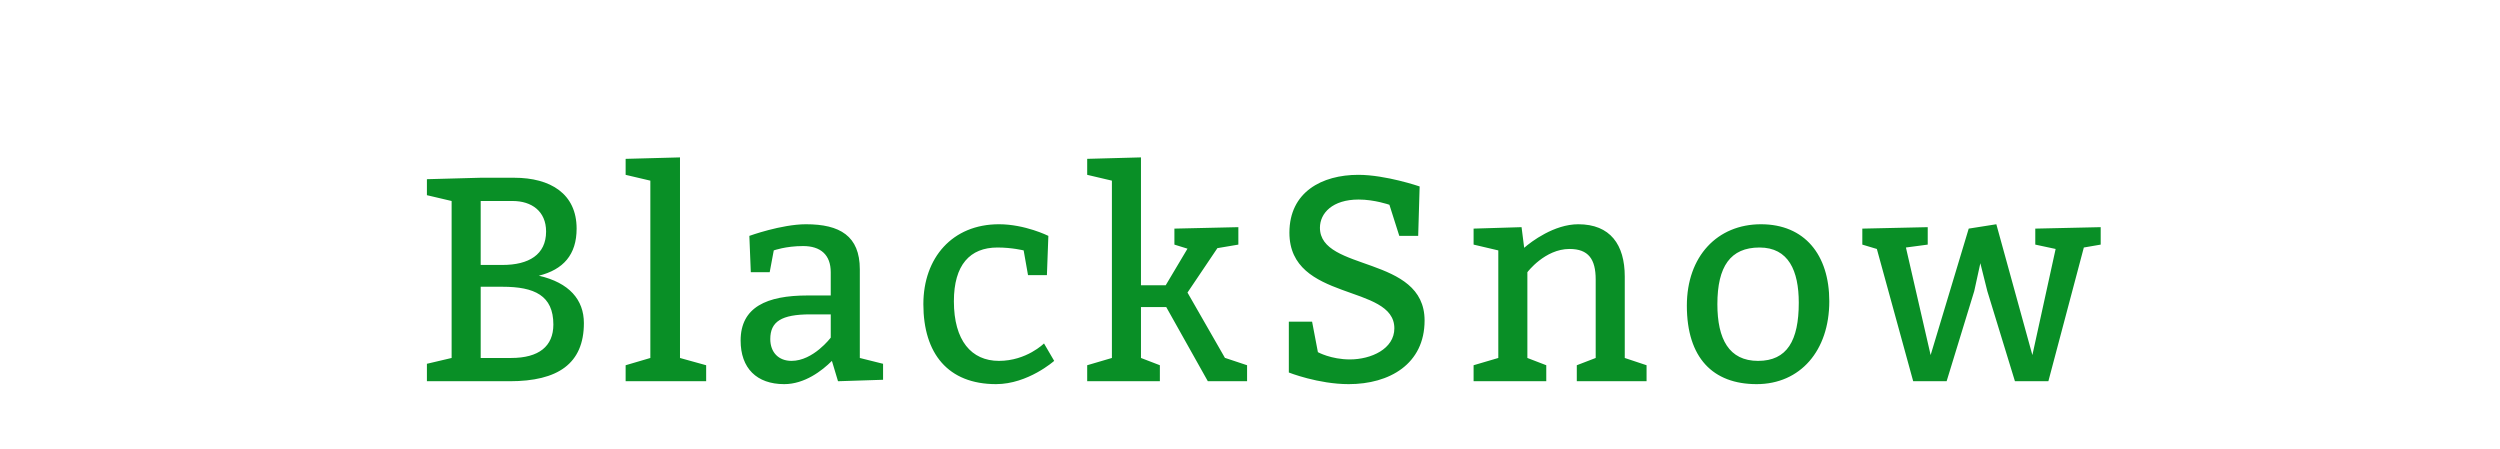 <?xml version="1.0"?>
<svg version="1.1" xmlns="http://www.w3.org/2000/svg" width="301px" height="54px" style="border: 2px solid black;border-radius: 25px;"><path fill="#098f26" d="M54.375,43.1l0-18.9l-2.975-0.7l0-1.925l6.475-0.175l4.025,0c4.375,0,7.525,1.925,7.525,6.125c0,3.15-1.61,4.935-4.55,5.67c3.675,0.84,5.425,2.905,5.425,5.705c0,4.9-3.15,7-8.925,7l-9.975,0l0-2.1z M57.875,31.9l2.625,0c3.15,0,5.25-1.225,5.25-4.025c0-2.45-1.75-3.675-4.025-3.675l-3.85,0l0,7.7z M57.875,43.1l3.675,0c3.325,0,5.075-1.4,5.075-4.025c0-3.5-2.275-4.55-6.125-4.55l-2.625,0l0,8.575z M85.021,43.975l0,1.925l-9.695,0l0-1.925l2.975-0.875l0-21.35l-2.975-0.7l0-1.925l6.545-0.175l0,24.15z M90.397,32.775l-0.175-4.375s3.85-1.4,6.825-1.4c4.06,0,6.475,1.4,6.475,5.425l0,10.675l2.8,0.7l0,1.925l-5.425,0.175l-0.735-2.45c-1.19,1.19-3.29,2.8-5.74,2.8c-3.325,0-5.25-1.925-5.25-5.25c0-4.025,3.15-5.425,8.05-5.425l2.8,0l0-2.8c0-2.1-1.225-3.15-3.325-3.15s-3.535,0.525-3.535,0.525l-0.49,2.625l-2.275,0z M100.022,37.85l-2.45,0c-3.5,0-4.83,0.875-4.83,2.975c0,1.575,0.98,2.625,2.555,2.625c2.625,0,4.725-2.8,4.725-2.8l0-2.8z M123.773,33.125l-0.525-2.975s-1.4-0.35-3.15-0.35c-3.325,0-5.25,2.1-5.25,6.475c0,4.725,2.1,7.175,5.425,7.175s5.425-2.1,5.425-2.1l1.225,2.1s-3.15,2.8-7,2.8c-5.775,0-8.75-3.675-8.75-9.625c0-5.6,3.5-9.625,9.1-9.625c3.15,0,5.95,1.4,5.95,1.4l-0.175,4.725l-2.275,0z M140.349,34.35l2.625-4.41l-1.575-0.49l0-1.925l7.7-0.175l0,2.1l-2.485,0.42l-0.035,0l-3.605,5.355l4.515,7.875l0.035,0l2.625,0.875l0,1.925l-4.725,0l-5.005-8.925l-3.045,0l0,6.125l2.275,0.875l0,1.925l-8.75,0l0-1.925l2.975-0.875l0-21.35l-2.975-0.7l0-1.925l6.475-0.175l0,15.4l2.975,0z M157.975,38.725l0.7,3.675s1.575,0.875,3.85,0.875c2.555,0,5.355-1.26,5.355-3.745c0-5.39-12.635-3.15-12.635-11.515c0-4.9,3.92-6.965,8.295-6.965c3.325,0,7.385,1.4,7.385,1.4l-0.175,5.95l-2.275,0l-1.19-3.745s-1.785-0.63-3.71-0.63c-3.15,0-4.655,1.645-4.655,3.395c0,5.32,12.6,3.29,12.6,11.165c0,5.25-4.235,7.665-9.135,7.665c-3.675,0-7.21-1.4-7.21-1.4l0-6.125l2.8,0z M183.196,27.35l0.315,2.485c0.84-0.735,3.605-2.835,6.51-2.835c3.85,0,5.6,2.45,5.6,6.3l0,9.8l2.625,0.875l0,1.925l-8.4,0l0-1.925l2.275-0.875l0-9.45c0-2.45-0.875-3.675-3.15-3.675c-2.975,0-5.075,2.8-5.075,2.8l0,10.325l2.275,0.875l0,1.925l-8.75,0l0-1.925l2.975-0.875l0-12.95l-2.975-0.7l0-1.925z M212.022,27c5.25,0,8.225,3.675,8.225,9.275c0,5.95-3.5,9.975-8.75,9.975s-8.4-3.15-8.4-9.45c0-5.95,3.675-9.8,8.925-9.8z M211.847,29.8c-3.5,0-5.075,2.275-5.075,6.825c0,4.2,1.4,6.825,4.9,6.825s4.9-2.45,4.9-7c0-3.85-1.225-6.65-4.725-6.65z M229.473,29.8l2.975,12.95l4.585-15.225l3.325-0.525l4.34,15.75l2.8-12.775l-2.45-0.525l0-1.925l7.875-0.175l0,2.1l-2.03,0.35l-4.27,16.1l-4.025,0l-3.325-10.85l-0.84-3.36l-0.735,3.36l-3.325,10.85l-4.025,0l-4.375-15.925l-1.75-0.525l0-1.925l7.875-0.175l0,2.1z"/><path fill="#146e0a" d=""/></svg>
